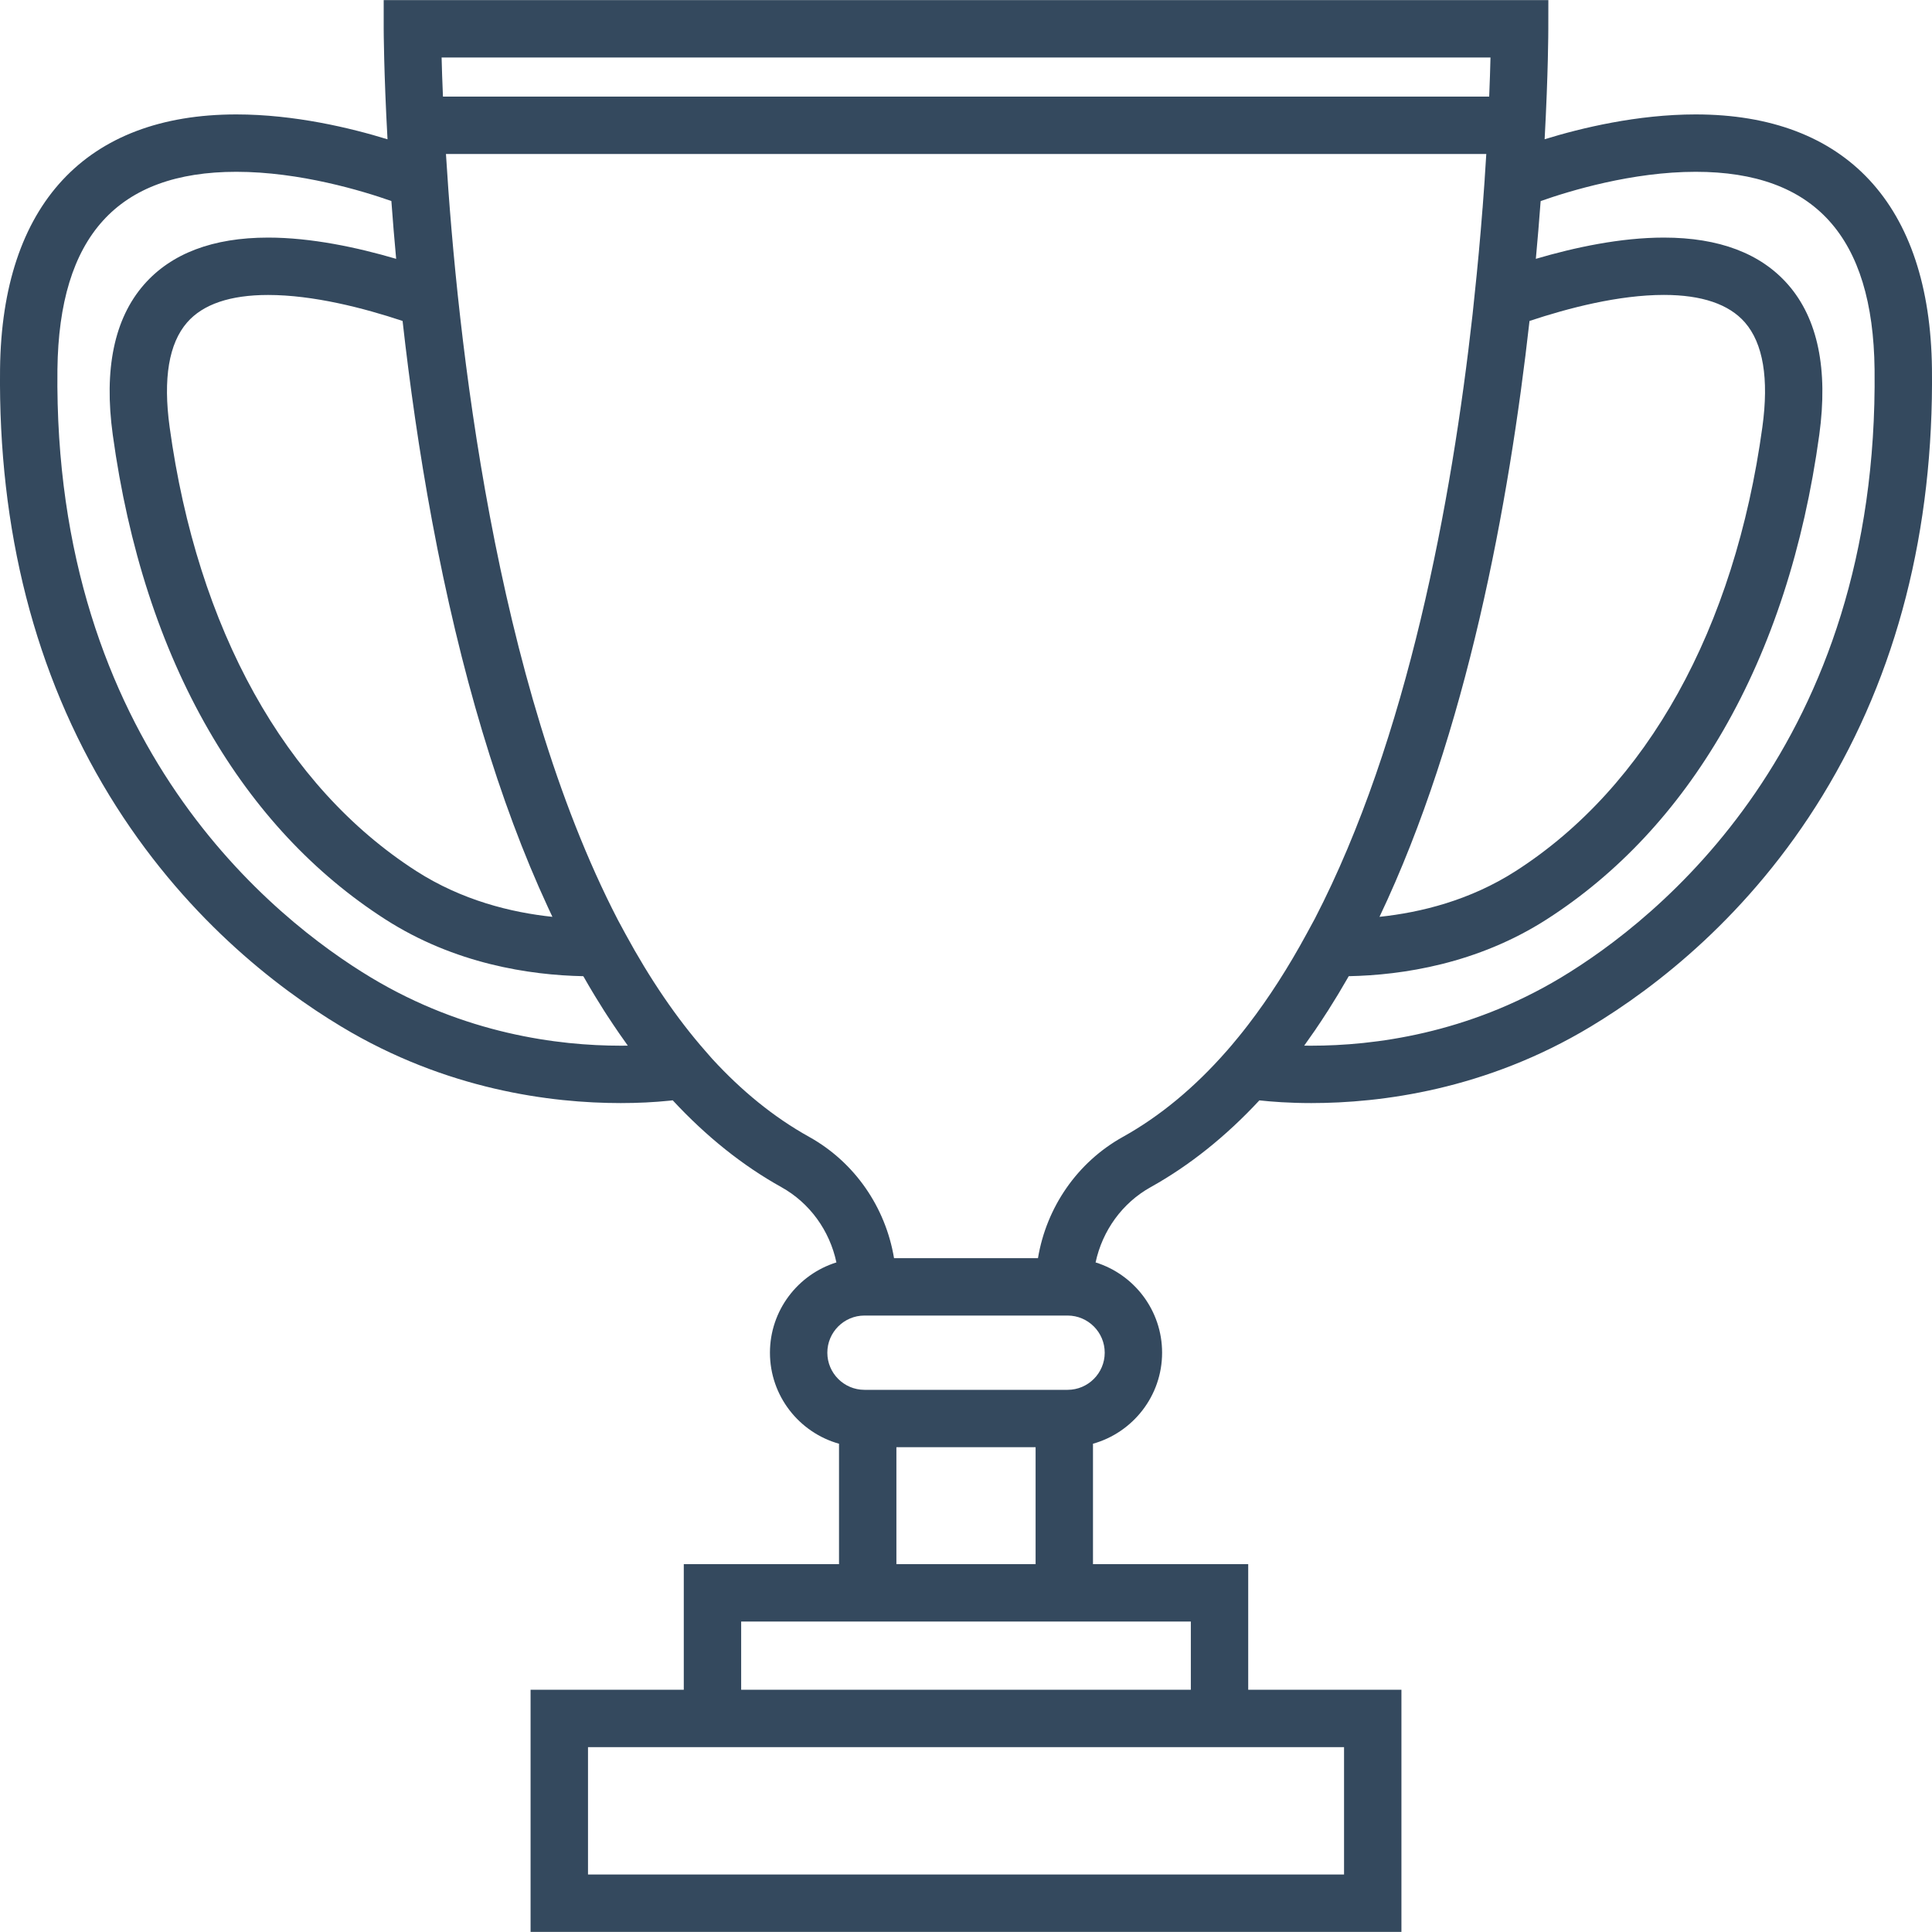 <svg width="40" height="40" viewBox="0 0 40 40" fill="none" xmlns="http://www.w3.org/2000/svg">
<path d="M39.999 7.633C39.959 4.238 38.221 2.369 35.106 2.369C33.901 2.369 32.739 2.649 31.98 2.883C32.055 1.496 32.056 0.639 32.056 0.597L32.057 0.002H7.944V0.596C7.944 0.617 7.946 1.487 8.023 2.884C7.263 2.65 6.1 2.369 4.894 2.369C1.779 2.369 0.041 4.238 0.001 7.633C-0.038 10.973 0.724 13.946 2.265 16.47C3.779 18.947 5.713 20.441 7.069 21.256C9.241 22.564 11.412 22.838 12.851 22.838C13.205 22.838 13.547 22.821 13.867 22.788C13.888 22.786 13.908 22.784 13.928 22.781C14.624 23.531 15.374 24.131 16.175 24.577C16.766 24.905 17.177 25.479 17.317 26.137C16.521 26.385 15.941 27.129 15.941 28.006C15.941 28.903 16.547 29.66 17.371 29.891V32.384H14.157V34.985H10.985V39.998H29.015V34.985H25.843V32.384H22.629V29.891C23.453 29.66 24.06 28.903 24.06 28.006C24.06 27.129 23.48 26.385 22.683 26.137C22.824 25.479 23.235 24.905 23.826 24.577C24.625 24.132 25.38 23.529 26.074 22.782C26.32 22.809 26.688 22.838 27.149 22.838C27.149 22.838 27.149 22.838 27.15 22.838C28.588 22.838 30.759 22.564 32.931 21.256C34.287 20.44 36.221 18.947 37.735 16.47C39.276 13.946 40.038 10.973 39.999 7.633ZM30.859 1.19C30.854 1.408 30.845 1.681 30.832 2H9.171C9.157 1.681 9.148 1.407 9.143 1.19H30.859ZM31.667 6.645C32.472 6.377 33.515 6.106 34.449 6.106C35.233 6.106 35.797 6.298 36.126 6.675C36.504 7.109 36.626 7.838 36.488 8.842C35.914 13.024 34.101 16.288 31.383 18.033C30.436 18.641 29.416 18.892 28.561 18.982C30.369 15.182 31.244 10.415 31.667 6.645ZM8.945 10.782C9.529 13.916 10.336 16.608 11.343 18.781C11.374 18.849 11.406 18.915 11.437 18.982C10.583 18.892 9.564 18.641 8.618 18.034C5.9 16.288 4.086 13.024 3.512 8.842C3.374 7.838 3.496 7.109 3.874 6.676C4.203 6.298 4.768 6.107 5.551 6.107C6.486 6.107 7.53 6.377 8.335 6.645C8.479 7.931 8.676 9.339 8.945 10.782ZM12.851 21.65C11.562 21.65 9.62 21.405 7.682 20.239C5.699 19.046 1.098 15.431 1.189 7.647C1.222 4.895 2.433 3.557 4.894 3.557C6.209 3.557 7.509 3.953 8.103 4.162C8.132 4.561 8.165 4.961 8.202 5.359C7.395 5.122 6.443 4.919 5.551 4.919C4.409 4.919 3.544 5.247 2.979 5.895C2.365 6.599 2.148 7.645 2.335 9.004C2.655 11.332 3.323 13.39 4.322 15.12C5.275 16.772 6.504 18.088 7.976 19.033C9.413 19.956 10.967 20.189 12.076 20.211C12.08 20.217 12.084 20.224 12.088 20.23C12.148 20.337 12.21 20.441 12.272 20.545C12.291 20.577 12.31 20.609 12.33 20.641C12.389 20.738 12.449 20.834 12.509 20.929C12.531 20.964 12.555 20.999 12.577 21.034C12.618 21.097 12.66 21.159 12.701 21.221C12.741 21.281 12.782 21.34 12.822 21.399C12.862 21.456 12.902 21.513 12.942 21.569C12.961 21.595 12.979 21.623 12.998 21.649C12.95 21.65 12.901 21.65 12.851 21.65ZM27.827 36.173V38.81H12.174V36.173H14.157H25.843H27.827ZM22.629 33.572H24.655V34.985H15.345V33.572H17.372H22.629ZM18.559 32.384V29.963H21.441V32.384H18.559ZM22.872 28.006C22.872 28.43 22.527 28.775 22.103 28.775H17.898C17.474 28.775 17.129 28.43 17.129 28.006C17.129 27.582 17.474 27.237 17.898 27.237H22.103C22.527 27.237 22.872 27.582 22.872 28.006ZM25.843 21.215C25.837 21.224 25.83 21.232 25.823 21.241C25.765 21.317 25.706 21.39 25.647 21.463C25.632 21.481 25.618 21.499 25.603 21.516C25.538 21.596 25.473 21.673 25.407 21.748C25.404 21.752 25.401 21.756 25.397 21.759C24.735 22.515 24.012 23.113 23.248 23.538C22.306 24.062 21.666 24.992 21.49 26.049H18.51C18.334 24.992 17.694 24.062 16.753 23.538C16.015 23.128 15.35 22.58 14.748 21.925L14.603 21.759C14.012 21.086 13.456 20.27 12.948 19.334L12.793 19.047C10.238 14.111 9.466 6.978 9.233 3.188H30.772C30.762 3.353 30.751 3.524 30.739 3.7C30.739 3.709 30.738 3.717 30.738 3.725C30.725 3.917 30.71 4.109 30.696 4.301C30.695 4.307 30.695 4.312 30.694 4.318C30.647 4.927 30.591 5.539 30.526 6.143L30.488 6.509C30.056 10.378 29.144 15.308 27.222 19.021L27.052 19.334C26.674 20.03 26.269 20.661 25.843 21.215ZM32.319 20.239C30.38 21.405 28.438 21.65 27.15 21.65C27.15 21.65 27.15 21.65 27.149 21.65C27.099 21.65 27.05 21.65 27.002 21.649C27.003 21.648 27.003 21.647 27.004 21.646C27.081 21.539 27.157 21.431 27.232 21.322C27.241 21.308 27.25 21.295 27.259 21.281C27.323 21.188 27.385 21.094 27.446 20.998C27.462 20.974 27.478 20.95 27.494 20.925C27.562 20.818 27.629 20.71 27.695 20.601C27.706 20.584 27.716 20.566 27.726 20.549C27.78 20.458 27.834 20.367 27.887 20.275C27.899 20.253 27.912 20.233 27.924 20.211C29.033 20.189 30.587 19.956 32.025 19.033C33.496 18.088 34.725 16.772 35.679 15.12C36.677 13.39 37.346 11.332 37.666 9.004C37.852 7.645 37.636 6.599 37.022 5.895C36.457 5.247 35.591 4.919 34.449 4.919C33.557 4.919 32.605 5.121 31.798 5.359C31.835 4.953 31.868 4.564 31.895 4.194C31.896 4.183 31.897 4.173 31.898 4.163C32.492 3.953 33.791 3.557 35.107 3.557C37.567 3.557 38.779 4.895 38.811 7.647C38.902 15.431 34.301 19.046 32.319 20.239Z" fill="#34495E"/>
</svg>
